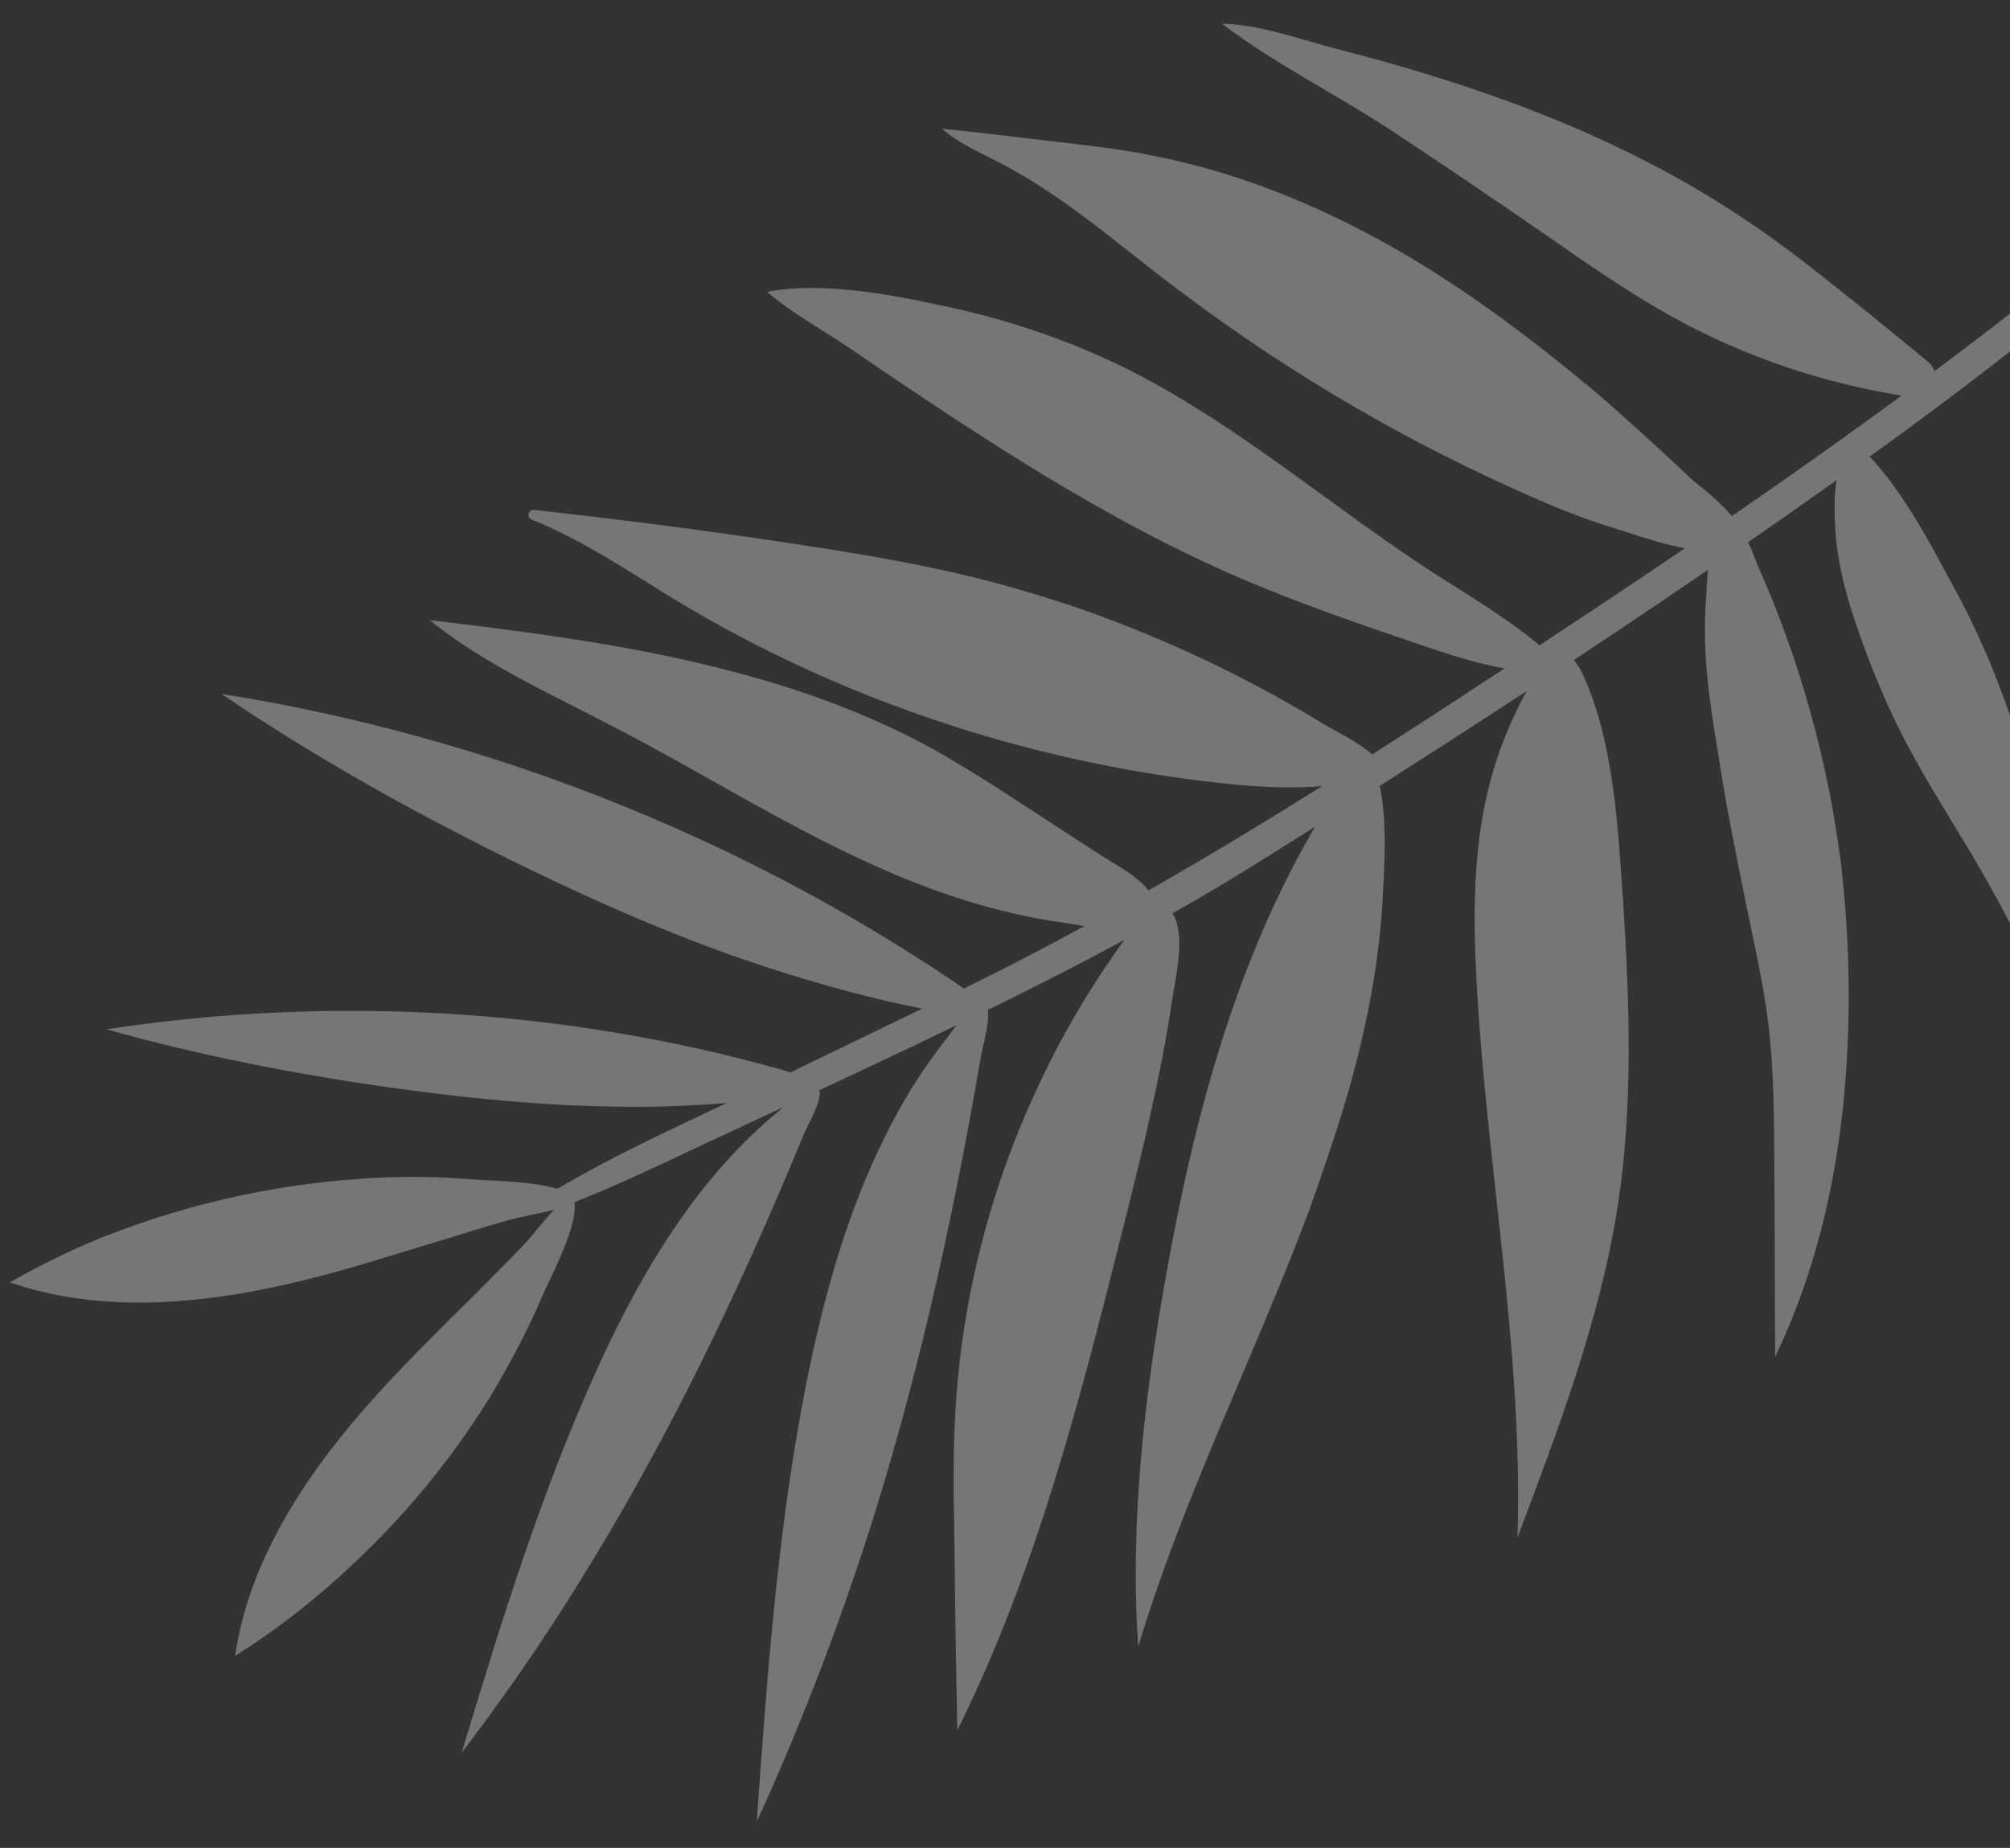 <svg width="87" height="80" viewBox="0 0 87 80" fill="none" xmlns="http://www.w3.org/2000/svg">
<rect x="0" y="0" width="87" height="80" fill="#333333" stroke="none"/>
<g style="mix-blend-mode:screen" opacity="0.33">
<path d="M66.857 10.133C68.692 11.414 70.527 12.695 72.478 13.768C75.642 15.509 79.124 16.66 82.719 17.19C83.603 17.331 84.125 16.238 83.473 15.683C82.139 14.575 80.777 13.467 79.414 12.389C78.111 11.34 76.778 10.32 75.358 9.389C70.121 5.898 64.069 3.709 57.934 2.138C56.371 1.739 54.511 1.047 52.892 1.03C55.084 2.691 57.655 3.995 59.962 5.478C62.3 7.02 64.578 8.562 66.857 10.133Z" fill="white"/>
<path d="M64.172 13.186C59.88 10.158 55.093 7.753 49.875 6.734C48.46 6.451 47.016 6.286 45.572 6.121C43.981 5.927 42.361 5.734 40.77 5.57C41.452 6.182 42.338 6.558 43.166 6.993C45.796 8.326 48.048 10.281 50.358 12.058C55.008 15.642 60.095 18.722 65.5 21.152C66.948 21.818 68.395 22.424 69.929 22.883C71.109 23.257 73.501 24.15 74.763 23.728C76.495 23.126 73.713 21.205 73.15 20.68C71.815 19.425 70.451 18.17 69.058 16.974C67.458 15.632 65.859 14.379 64.172 13.186Z" fill="white"/>
<path d="M87.279 31.812C88.817 36.51 89.621 41.419 90.072 46.39C88.725 43.487 87.406 40.553 85.795 37.77C84.81 36.041 83.708 34.372 82.752 32.613C81.737 30.767 80.927 28.801 80.263 26.805C79.841 25.542 79.507 24.22 79.437 22.867C79.371 21.896 79.354 19.748 80.232 19.093C81.981 20.61 83.295 23.043 84.37 25.065C85.564 27.175 86.524 29.463 87.279 31.812Z" fill="white"/>
<path d="M79.967 45.293C79.767 49.886 78.862 54.515 76.835 58.74C76.814 56.032 76.822 53.324 76.8 50.616C76.784 48.526 76.797 46.437 76.545 44.378C76.325 42.525 75.898 40.733 75.531 38.911C75.072 36.678 74.642 34.474 74.301 32.21C73.961 30.181 73.68 28.094 73.84 26.003C73.894 25.355 73.878 23.412 74.463 22.966C75.37 22.223 75.855 23.956 76.094 24.513C77.922 28.62 79.134 32.996 79.699 37.495C79.985 40.083 80.093 42.672 79.967 45.293Z" fill="white"/>
<path d="M70.263 39.158C70.533 43.454 70.685 47.809 70.041 52.082C69.286 57.062 67.469 61.816 65.681 66.569C65.941 58.443 64.318 50.42 63.901 42.299C63.761 39.533 63.769 36.737 64.454 34.024C64.825 32.549 65.402 31.131 66.157 29.772C66.883 28.5 67.728 27.493 68.537 29.253C69.885 32.244 70.032 35.922 70.263 39.158Z" fill="white"/>
<path d="M36.694 15.021C42.169 18.746 47.703 22.47 53.846 25.1C56.297 26.141 58.806 27.004 61.344 27.867C63.44 28.586 65.624 29.305 67.829 29.052C66.167 27.299 64.038 26.08 61.997 24.771C57.618 21.921 53.676 18.479 49.036 16.102C46.642 14.884 44.045 13.963 41.391 13.366C38.944 12.825 35.7 12.145 33.202 12.635C34.21 13.51 35.54 14.236 36.694 15.021Z" fill="white"/>
<path d="M40.892 24.702C38.681 24.219 36.441 23.854 34.201 23.518C30.517 22.959 26.834 22.487 23.122 22.075C22.886 22.048 22.771 22.372 23.008 22.488C25.222 23.383 27.235 24.751 29.276 26C36.314 30.242 44.342 32.946 52.65 33.882C54.565 34.102 56.508 34.204 58.419 33.895C59.272 33.771 60.301 33.645 59.559 32.826C58.995 32.213 57.902 31.721 57.192 31.285C53.998 29.338 50.57 27.717 47.028 26.449C45.021 25.759 42.986 25.157 40.892 24.702Z" fill="white"/>
<path d="M56.623 52.512C54.259 58.8 51.187 64.888 49.265 71.29C48.899 65.907 49.533 60.456 50.492 55.092C51.732 48.165 53.591 41.203 57.311 35.14C57.834 34.282 59.258 32.005 59.715 34.002C60.021 35.413 59.945 37.032 59.868 38.475C59.745 41.508 59.151 44.545 58.291 47.495C57.804 49.147 57.228 50.829 56.623 52.512Z" fill="white"/>
<path d="M48.707 52.78C46.824 60.3 44.912 67.91 41.435 74.913C41.383 72.088 41.331 69.292 41.309 66.466C41.266 64.671 41.251 62.846 41.355 61.05C41.64 56.161 42.897 51.295 45.04 46.804C46.111 44.529 47.419 42.37 48.933 40.327C49.487 39.587 50.302 38.432 50.872 39.782C51.292 40.809 50.834 42.49 50.695 43.551C50.219 46.645 49.478 49.712 48.707 52.78Z" fill="white"/>
<path d="M32.754 78.867C33.231 72.181 33.708 65.496 35.099 58.921C35.809 55.618 36.754 52.344 38.261 49.3C39.014 47.734 39.944 46.255 41.023 44.892C41.256 44.596 42.128 43.265 42.63 43.496C43.015 43.699 42.498 45.411 42.443 45.823C41.205 53.044 39.613 60.239 37.313 67.233C35.99 71.217 34.49 75.085 32.754 78.867Z" fill="white"/>
<path d="M19.984 75.877C21.706 70.183 23.456 64.488 25.945 59.053C27.189 56.335 28.669 53.674 30.535 51.334C31.497 50.149 32.577 49.022 33.776 48.041C34.01 47.833 35.032 46.825 35.417 47.145C35.714 47.408 34.93 48.768 34.785 49.122C32.302 55.147 29.522 61.056 26.182 66.674C24.293 69.868 22.228 72.946 19.984 75.877Z" fill="white"/>
<path d="M47.672 37.04C46.547 36.313 45.394 35.557 44.269 34.83C42.997 33.986 41.695 33.172 40.365 32.417C33.802 28.819 26.111 27.732 18.598 26.849C21.027 28.802 23.922 30.074 26.671 31.524C30.424 33.467 33.974 35.735 37.844 37.47C40.414 38.628 43.158 39.548 45.987 39.938C46.93 40.077 49.024 40.591 49.753 39.673C50.598 38.577 48.411 37.534 47.672 37.04Z" fill="white"/>
<path d="M41.298 42.507C31.888 36.164 20.992 31.864 9.587 30.04C13.523 32.717 17.721 35.069 22.006 37.184C26.172 39.241 30.425 41.091 34.91 42.41C36.532 42.897 38.214 43.326 39.894 43.666C40.307 43.751 41.93 44.297 42.222 44.001C42.748 43.496 41.653 42.739 41.298 42.507Z" fill="white"/>
<path d="M33.91 46.332C24.5 43.669 14.399 43.071 4.609 44.561C8.562 45.678 12.63 46.47 16.697 47.056C20.645 47.614 24.652 47.994 28.654 47.904C30.125 47.863 31.596 47.763 33.067 47.604C33.42 47.572 34.892 47.59 35.066 47.294C35.356 46.762 34.265 46.447 33.91 46.332Z" fill="white"/>
<path d="M24.213 52.295C26.796 51.333 29.259 50.077 31.752 48.939C34.362 47.712 36.943 46.514 39.523 45.287C44.655 42.833 49.698 40.321 54.502 37.31C63.758 31.527 72.953 25.538 81.792 19.14C86.914 15.42 91.857 11.437 96.562 7.191C97.147 6.656 96.346 5.838 95.761 6.343C87.488 13.649 78.473 20.078 69.279 26.185C60.113 32.262 50.978 38.338 41.037 43.126C38.251 44.473 35.465 45.819 32.68 47.166C29.777 48.572 26.755 49.891 23.972 51.561C23.532 51.771 23.744 52.475 24.213 52.295Z" fill="white"/>
<path d="M0.426 55.516C4.499 56.926 9.058 56.449 13.318 55.385C15.286 54.898 17.194 54.265 19.133 53.691C20.102 53.389 21.07 53.087 22.04 52.814C22.95 52.572 24.097 52.445 24.918 52.026C24.646 51.116 21.32 51.142 20.466 51.061C18.816 50.926 17.168 50.91 15.521 51.041C12.167 51.273 8.787 51.977 5.617 53.12C3.827 53.752 2.097 54.561 0.426 55.516Z" fill="white"/>
<path d="M10.178 71.686C10.792 67.443 13.352 63.655 16.3 60.394C17.642 58.911 19.102 57.487 20.534 56.063C21.234 55.351 21.965 54.639 22.665 53.897C23.307 53.215 23.947 52.239 24.709 51.733C25.391 52.404 23.824 55.301 23.477 56.099C22.842 57.605 22.058 59.053 21.216 60.473C19.443 63.342 17.256 65.949 14.713 68.236C13.31 69.513 11.789 70.673 10.178 71.686Z" fill="white"/>
</g>
</svg>
